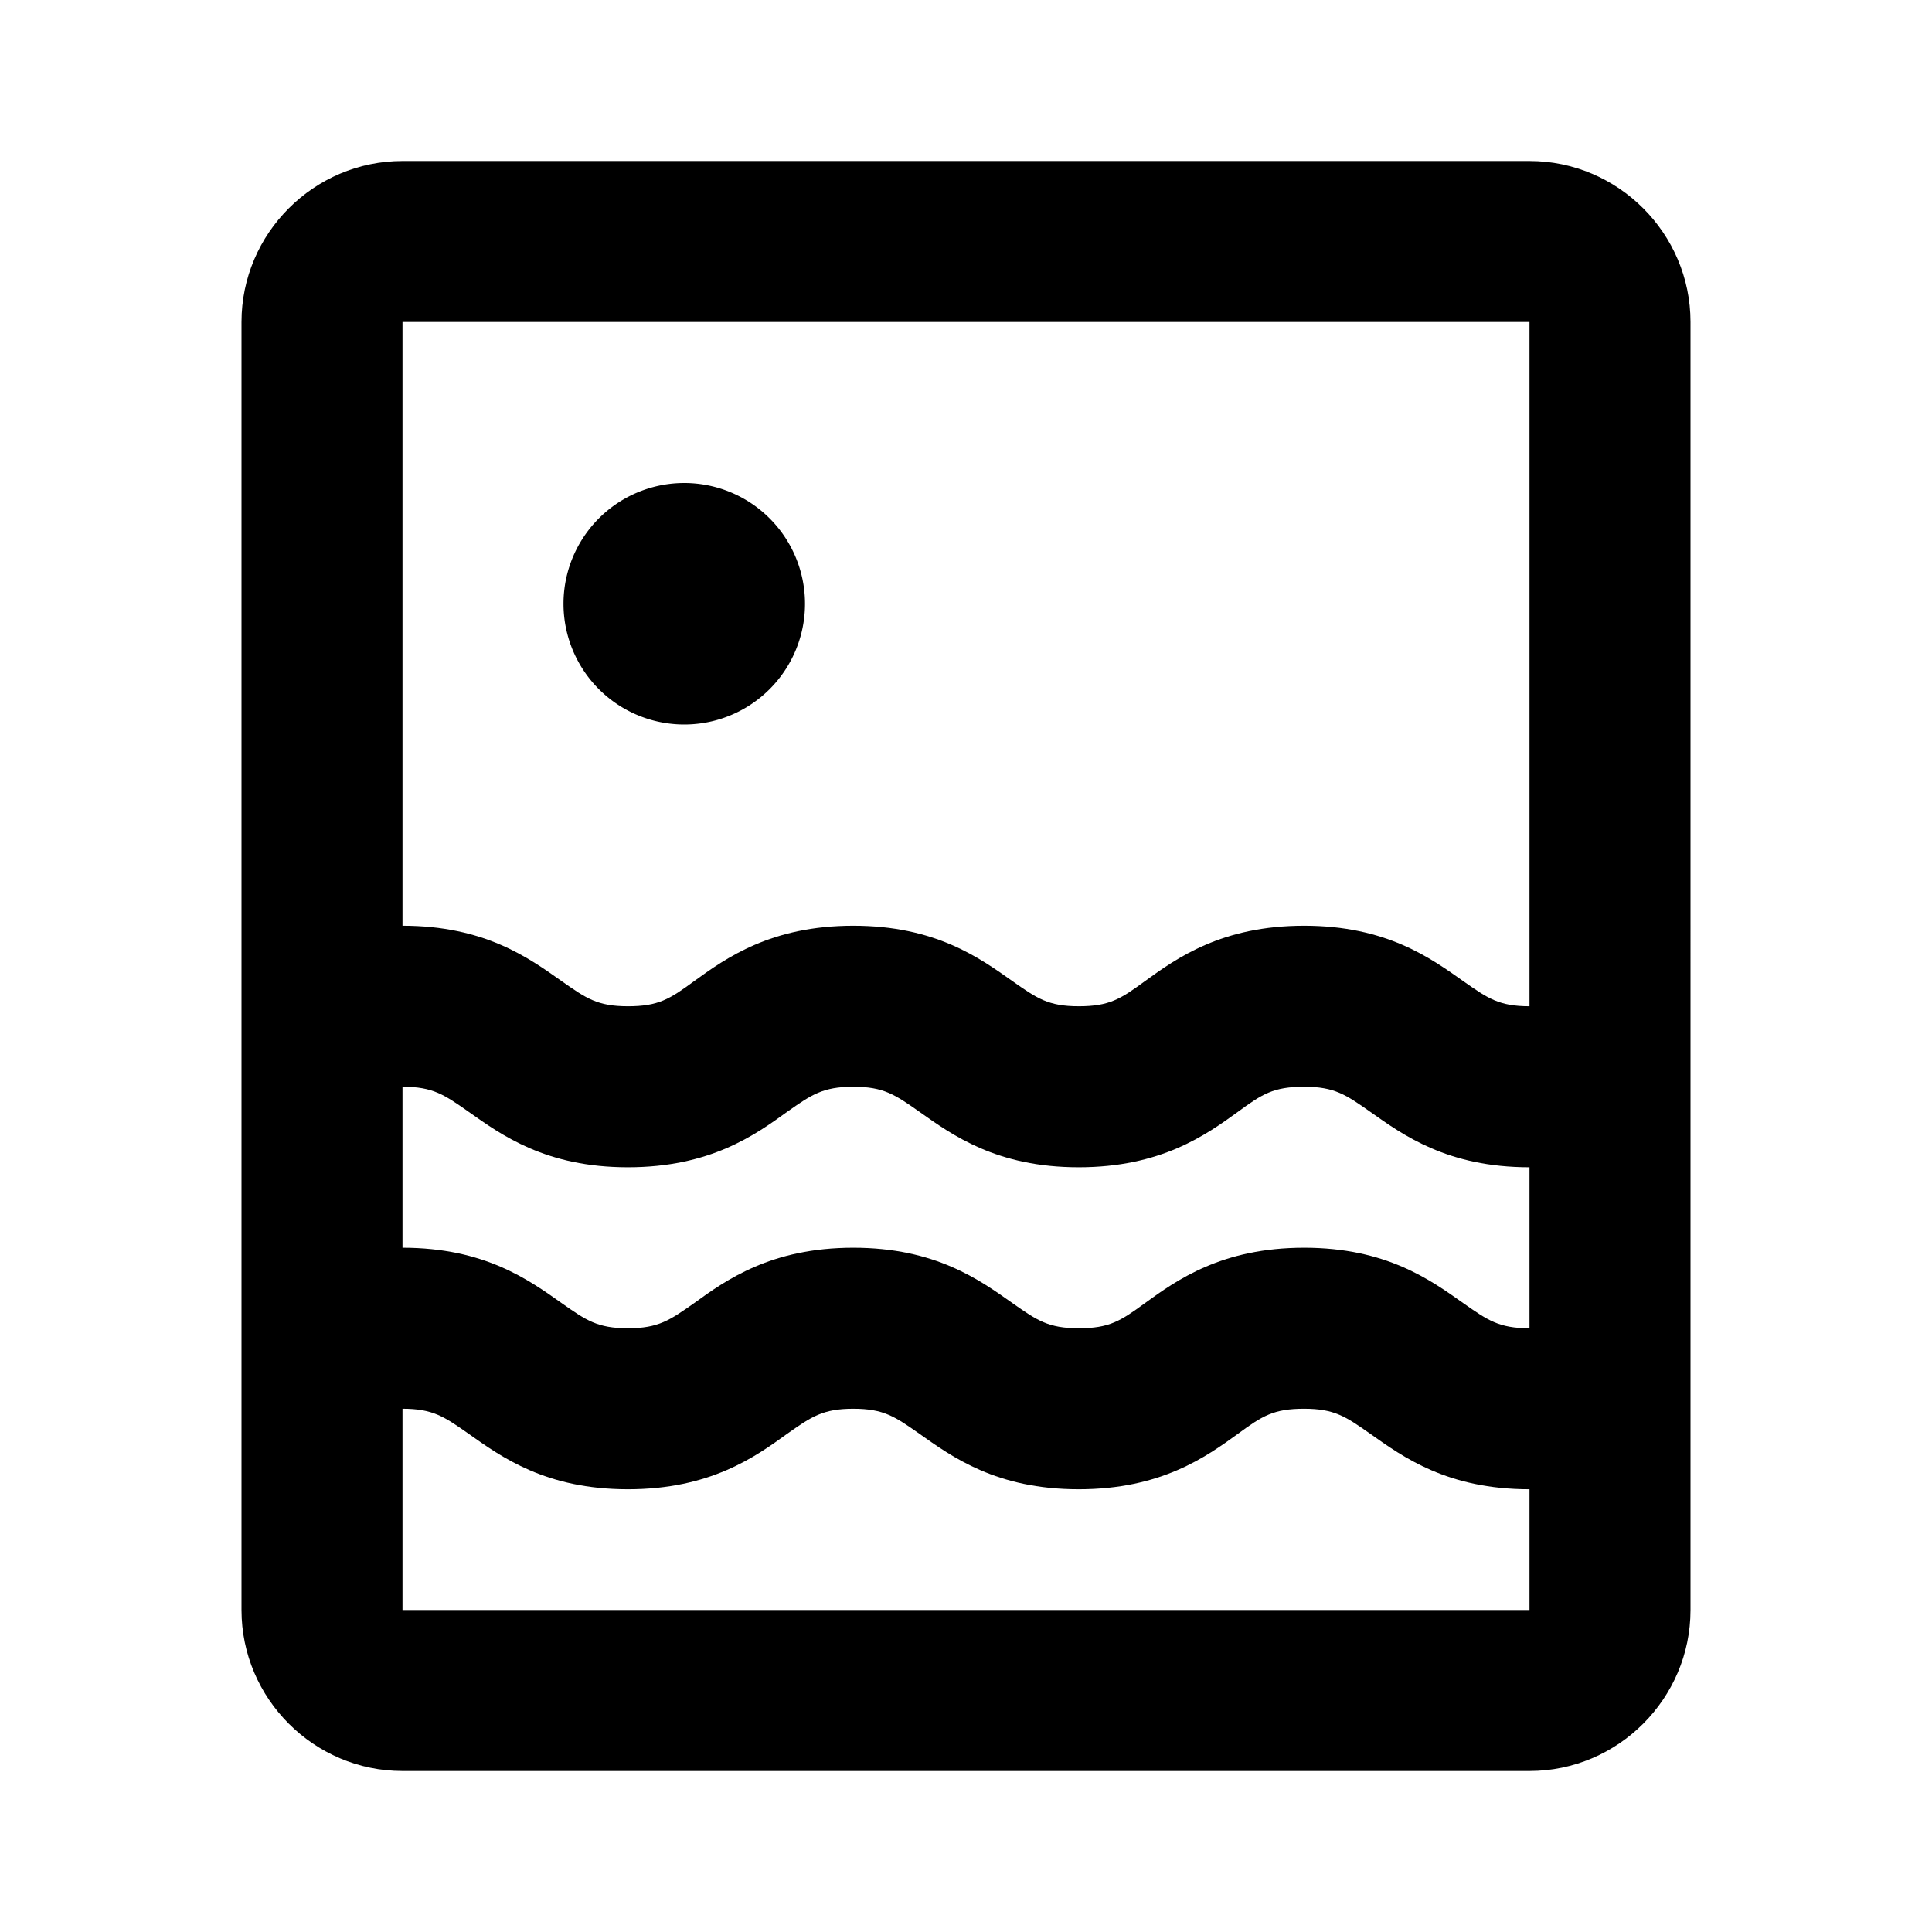 <svg xmlns="http://www.w3.org/2000/svg" width="24" height="24"><!--Boxicons v3.0 https://boxicons.com | License  https://docs.boxicons.com/free--><path d="M19 2H5c-1.1 0-2 .9-2 2v16c0 1.1.9 2 2 2h14c1.1 0 2-.9 2-2V4c0-1.1-.9-2-2-2M5 20v-2.5c.38 0 .52.1.82.31.41.29.96.69 1.98.69s1.58-.4 1.98-.69c.3-.21.44-.31.82-.31s.52.1.82.31c.41.29.96.69 1.98.69s1.58-.4 1.98-.69c.3-.22.44-.31.82-.31s.52.1.82.31c.41.29.96.69 1.98.69v-2c-.38 0-.52-.1-.82-.31-.41-.29-.96-.69-1.98-.69s-1.58.4-1.98.69c-.3.22-.44.31-.82.31s-.52-.1-.82-.31c-.41-.29-.96-.69-1.98-.69s-1.58.4-1.98.69c-.3.21-.44.31-.82.31s-.52-.1-.82-.31c-.41-.29-.96-.69-1.98-.69v-2c.38 0 .52.1.82.31.41.29.96.69 1.98.69s1.58-.4 1.98-.69c.3-.21.44-.31.82-.31s.52.1.82.31c.41.29.96.69 1.98.69s1.58-.4 1.98-.69c.3-.22.44-.31.82-.31s.52.1.82.31c.41.29.96.69 1.98.69v-2c-.38 0-.52-.1-.82-.31-.41-.29-.96-.69-1.98-.69s-1.58.4-1.98.69c-.3.22-.44.31-.82.31s-.52-.1-.82-.31c-.41-.29-.96-.69-1.98-.69s-1.58.4-1.98.69c-.3.22-.44.31-.82.31s-.52-.1-.82-.31c-.41-.29-.96-.69-1.98-.69V4h14v16z"/><path d="M8.5 6a1.5 1.5 0 1 0 0 3 1.5 1.5 0 1 0 0-3"/></svg>